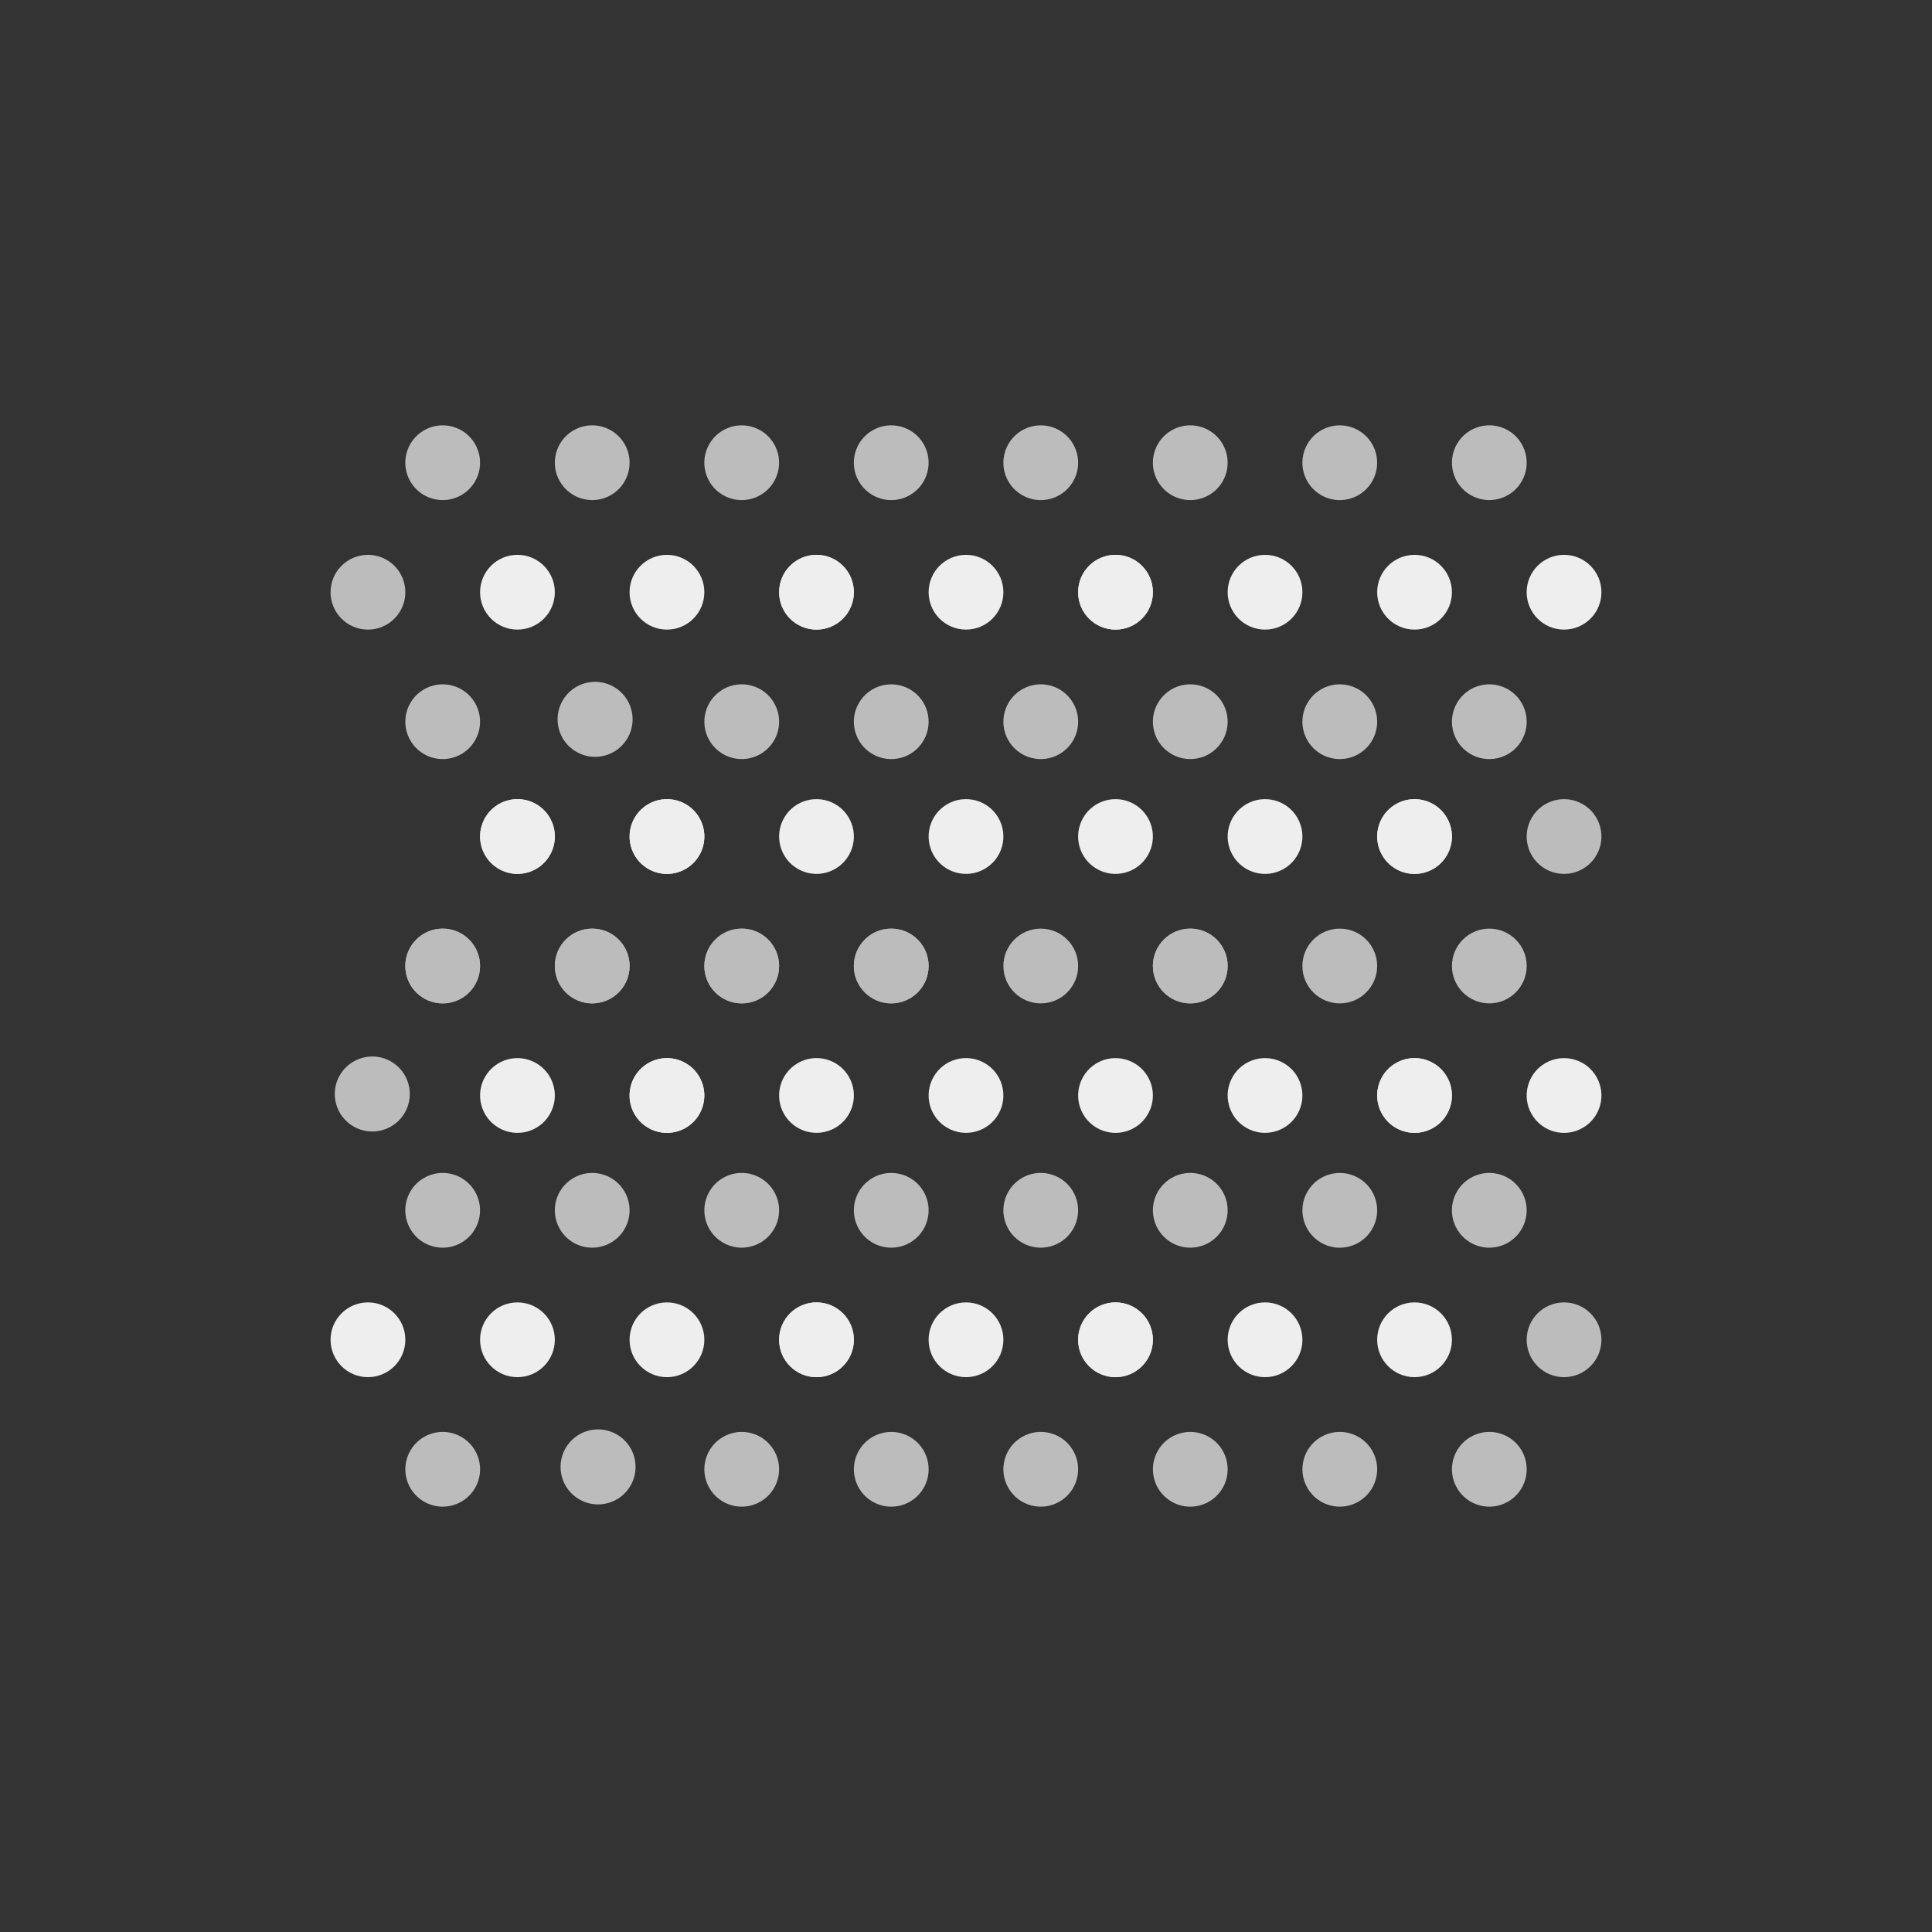 <svg id="Layer_1" data-name="Layer 1" xmlns="http://www.w3.org/2000/svg" viewBox="0 0 600 600"><rect x="0" y="0" width="600" height="600" fill="#333333" stroke="none"/><defs><style>.cls-1{fill:#eee;}.cls-2{fill:#bcbcbc;}</style></defs><title>19</title><circle class="cls-1" cx="439.3" cy="183.92" r="11.61"/><circle class="cls-1" cx="392.87" cy="183.92" r="11.61"/><circle class="cls-1" cx="346.43" cy="183.92" r="11.61"/><circle class="cls-2" cx="416.08" cy="143.7" r="11.61" transform="translate(83.59 432.19) rotate(-60)"/><circle class="cls-2" cx="369.65" cy="224.13" r="11.61" transform="translate(-9.28 432.19) rotate(-60)"/><circle class="cls-2" cx="369.65" cy="143.7" r="11.61" transform="translate(-22.33 204.08) rotate(-30)"/><circle class="cls-2" cx="416.08" cy="224.13" r="11.61" transform="translate(-56.32 238.07) rotate(-30)"/><circle class="cls-1" cx="485.73" cy="183.92" r="11.61"/><circle class="cls-2" cx="462.52" cy="143.7" r="11.61" transform="translate(106.81 472.4) rotate(-60)"/><circle class="cls-2" cx="462.52" cy="224.13" r="11.61" transform="translate(-50.1 261.29) rotate(-30)"/><circle class="cls-2" cx="462.52" cy="300" r="11.61"/><circle class="cls-2" cx="416.08" cy="300" r="11.61"/><circle class="cls-2" cx="369.65" cy="300" r="11.61"/><circle class="cls-1" cx="439.3" cy="259.79" r="11.61" transform="translate(-5.33 510.34) rotate(-60)"/><circle class="cls-1" cx="392.87" cy="340.21" r="11.61" transform="translate(-98.2 510.34) rotate(-60)"/><circle class="cls-1" cx="392.87" cy="259.79" r="11.61" transform="translate(-77.26 231.24) rotate(-30)"/><circle class="cls-1" cx="439.3" cy="340.21" r="11.61" transform="translate(-111.25 265.23) rotate(-30)"/><circle class="cls-2" cx="485.73" cy="259.79" r="11.61" transform="translate(17.88 550.55) rotate(-60)"/><circle class="cls-1" cx="439.3" cy="340.21" r="11.61" transform="translate(-74.98 550.55) rotate(-60)"/><circle class="cls-1" cx="439.3" cy="259.79" r="11.61" transform="translate(-71.04 254.46) rotate(-30)"/><circle class="cls-1" cx="485.73" cy="340.21" r="11.61" transform="translate(-105.03 288.45) rotate(-30)"/><circle class="cls-1" cx="439.3" cy="416.08" r="11.61"/><circle class="cls-1" cx="392.87" cy="416.08" r="11.61"/><circle class="cls-1" cx="346.43" cy="416.08" r="11.61"/><circle class="cls-2" cx="416.08" cy="375.87" r="11.61" transform="translate(-117.47 548.28) rotate(-60)"/><circle class="cls-2" cx="369.65" cy="456.3" r="11.61" transform="translate(-210.34 548.28) rotate(-60)"/><circle class="cls-2" cx="369.65" cy="375.87" r="11.61" transform="translate(-138.41 235.18) rotate(-30)"/><circle class="cls-2" cx="416.08" cy="456.3" r="11.61" transform="translate(-172.4 269.17) rotate(-30)"/><circle class="cls-2" cx="485.73" cy="416.08" r="11.61"/><circle class="cls-2" cx="462.52" cy="375.87" r="11.61" transform="translate(-94.26 588.49) rotate(-60)"/><circle class="cls-2" cx="462.52" cy="456.3" r="11.61" transform="translate(-166.18 292.39) rotate(-30)"/><circle class="cls-1" cx="346.43" cy="183.92" r="11.61"/><circle class="cls-1" cx="300" cy="183.92" r="11.61"/><circle class="cls-1" cx="253.57" cy="183.92" r="11.61"/><circle class="cls-2" cx="323.22" cy="143.7" r="11.61" transform="translate(37.16 351.77) rotate(-60)"/><circle class="cls-2" cx="276.78" cy="224.13" r="11.61" transform="translate(-55.71 351.77) rotate(-60)"/><circle class="cls-2" cx="276.78" cy="143.7" r="11.61" transform="translate(-34.77 157.64) rotate(-30)"/><circle class="cls-2" cx="323.22" cy="224.13" r="11.61" transform="translate(-68.76 191.64) rotate(-30)"/><circle class="cls-2" cx="369.65" cy="300" r="11.61"/><circle class="cls-2" cx="323.22" cy="300" r="11.61"/><circle class="cls-2" cx="276.78" cy="300" r="11.61"/><circle class="cls-1" cx="346.43" cy="259.79" r="11.61" transform="translate(-51.77 429.91) rotate(-60)"/><circle class="cls-1" cx="300" cy="340.21" r="11.61" transform="translate(-144.63 429.91) rotate(-60)"/><circle class="cls-1" cx="300" cy="259.79" r="11.61" transform="translate(-89.7 184.8) rotate(-30)"/><circle class="cls-1" cx="346.43" cy="340.21" r="11.61" transform="translate(-123.69 218.8) rotate(-30)"/><circle class="cls-1" cx="346.43" cy="416.08" r="11.61"/><circle class="cls-1" cx="300" cy="416.08" r="11.61"/><circle class="cls-1" cx="253.57" cy="416.08" r="11.61"/><circle class="cls-2" cx="323.22" cy="375.87" r="11.61" transform="translate(-163.91 467.85) rotate(-60)"/><circle class="cls-2" cx="276.78" cy="456.3" r="11.61" transform="translate(-256.77 467.85) rotate(-60)"/><circle class="cls-2" cx="276.78" cy="375.87" r="11.61" transform="translate(-150.85 188.75) rotate(-30)"/><circle class="cls-2" cx="323.22" cy="456.3" r="11.61" transform="translate(-184.85 222.74) rotate(-30)"/><circle class="cls-1" cx="253.57" cy="183.92" r="11.61"/><circle class="cls-1" cx="207.13" cy="183.92" r="11.61"/><circle class="cls-1" cx="160.7" cy="183.92" r="11.61"/><circle class="cls-2" cx="230.35" cy="143.7" r="11.61" transform="translate(-9.28 271.34) rotate(-60)"/><circle class="cls-2" cx="183.92" cy="224.13" r="11.61" transform="matrix(0.5, -0.87, 0.87, 0.5, -102.14, 271.34)"/><circle class="cls-2" cx="183.92" cy="143.7" r="11.61" transform="translate(-47.21 111.21) rotate(-30)"/><circle class="cls-2" cx="230.35" cy="224.13" r="11.61" transform="translate(-81.2 145.2) rotate(-30)"/><circle class="cls-2" cx="114.27" cy="183.92" r="11.61"/><circle class="cls-2" cx="137.48" cy="224.13" r="11.61" transform="translate(-125.36 231.13) rotate(-60)"/><circle class="cls-2" cx="137.48" cy="143.7" r="11.61" transform="translate(-53.43 87.99) rotate(-30)"/><circle class="cls-2" cx="276.78" cy="300" r="11.61"/><circle class="cls-2" cx="230.35" cy="300" r="11.61"/><circle class="cls-2" cx="183.92" cy="300" r="11.61"/><circle class="cls-1" cx="253.57" cy="259.79" r="11.61" transform="translate(-98.2 349.49) rotate(-60)"/><circle class="cls-1" cx="207.13" cy="340.21" r="11.61" transform="translate(-191.07 349.49) rotate(-60)"/><circle class="cls-1" cx="207.13" cy="259.79" r="11.61" transform="translate(-102.14 138.37) rotate(-30)"/><circle class="cls-1" cx="253.57" cy="340.21" r="11.61" transform="translate(-136.13 172.36) rotate(-30)"/><circle class="cls-2" cx="230.35" cy="300" r="11.61"/><circle class="cls-2" cx="183.92" cy="300" r="11.61"/><circle class="cls-2" cx="137.48" cy="300" r="11.61"/><circle class="cls-1" cx="207.13" cy="259.79" r="11.61" transform="translate(-121.42 309.28) rotate(-60)"/><circle class="cls-1" cx="160.7" cy="340.21" r="11.61" transform="translate(-214.28 309.28) rotate(-60)"/><circle class="cls-1" cx="160.7" cy="259.79" r="11.61" transform="translate(-108.36 115.15) rotate(-30)"/><circle class="cls-1" cx="207.13" cy="340.21" r="11.61" transform="translate(-142.36 149.15) rotate(-30)"/><circle class="cls-2" cx="137.48" cy="300" r="11.61"/><circle class="cls-1" cx="160.7" cy="259.79" r="11.61" transform="translate(-144.63 269.06) rotate(-60)"/><circle class="cls-2" cx="114.27" cy="340.21" r="11.61" transform="matrix(0.5, -0.87, 0.87, 0.5, -237.5, 269.06)"/><circle class="cls-1" cx="253.57" cy="416.08" r="11.61"/><circle class="cls-1" cx="207.13" cy="416.08" r="11.61"/><circle class="cls-1" cx="160.7" cy="416.08" r="11.61"/><circle class="cls-2" cx="230.35" cy="375.87" r="11.61" transform="translate(-210.34 387.42) rotate(-60)"/><circle class="cls-2" cx="183.92" cy="456.3" r="11.61" transform="matrix(0.5, -0.87, 0.87, 0.5, -303.21, 387.42)"/><circle class="cls-2" cx="183.92" cy="375.87" r="11.61" transform="translate(-163.3 142.32) rotate(-30)"/><circle class="cls-2" cx="230.35" cy="456.3" r="11.61" transform="translate(-197.29 176.31) rotate(-30)"/><circle class="cls-1" cx="114.27" cy="416.08" r="11.61"/><circle class="cls-2" cx="137.48" cy="456.3" r="11.61" transform="translate(-326.42 347.21) rotate(-60)"/><circle class="cls-2" cx="137.48" cy="375.87" r="11.61" transform="translate(-169.52 119.1) rotate(-30)"/></svg>